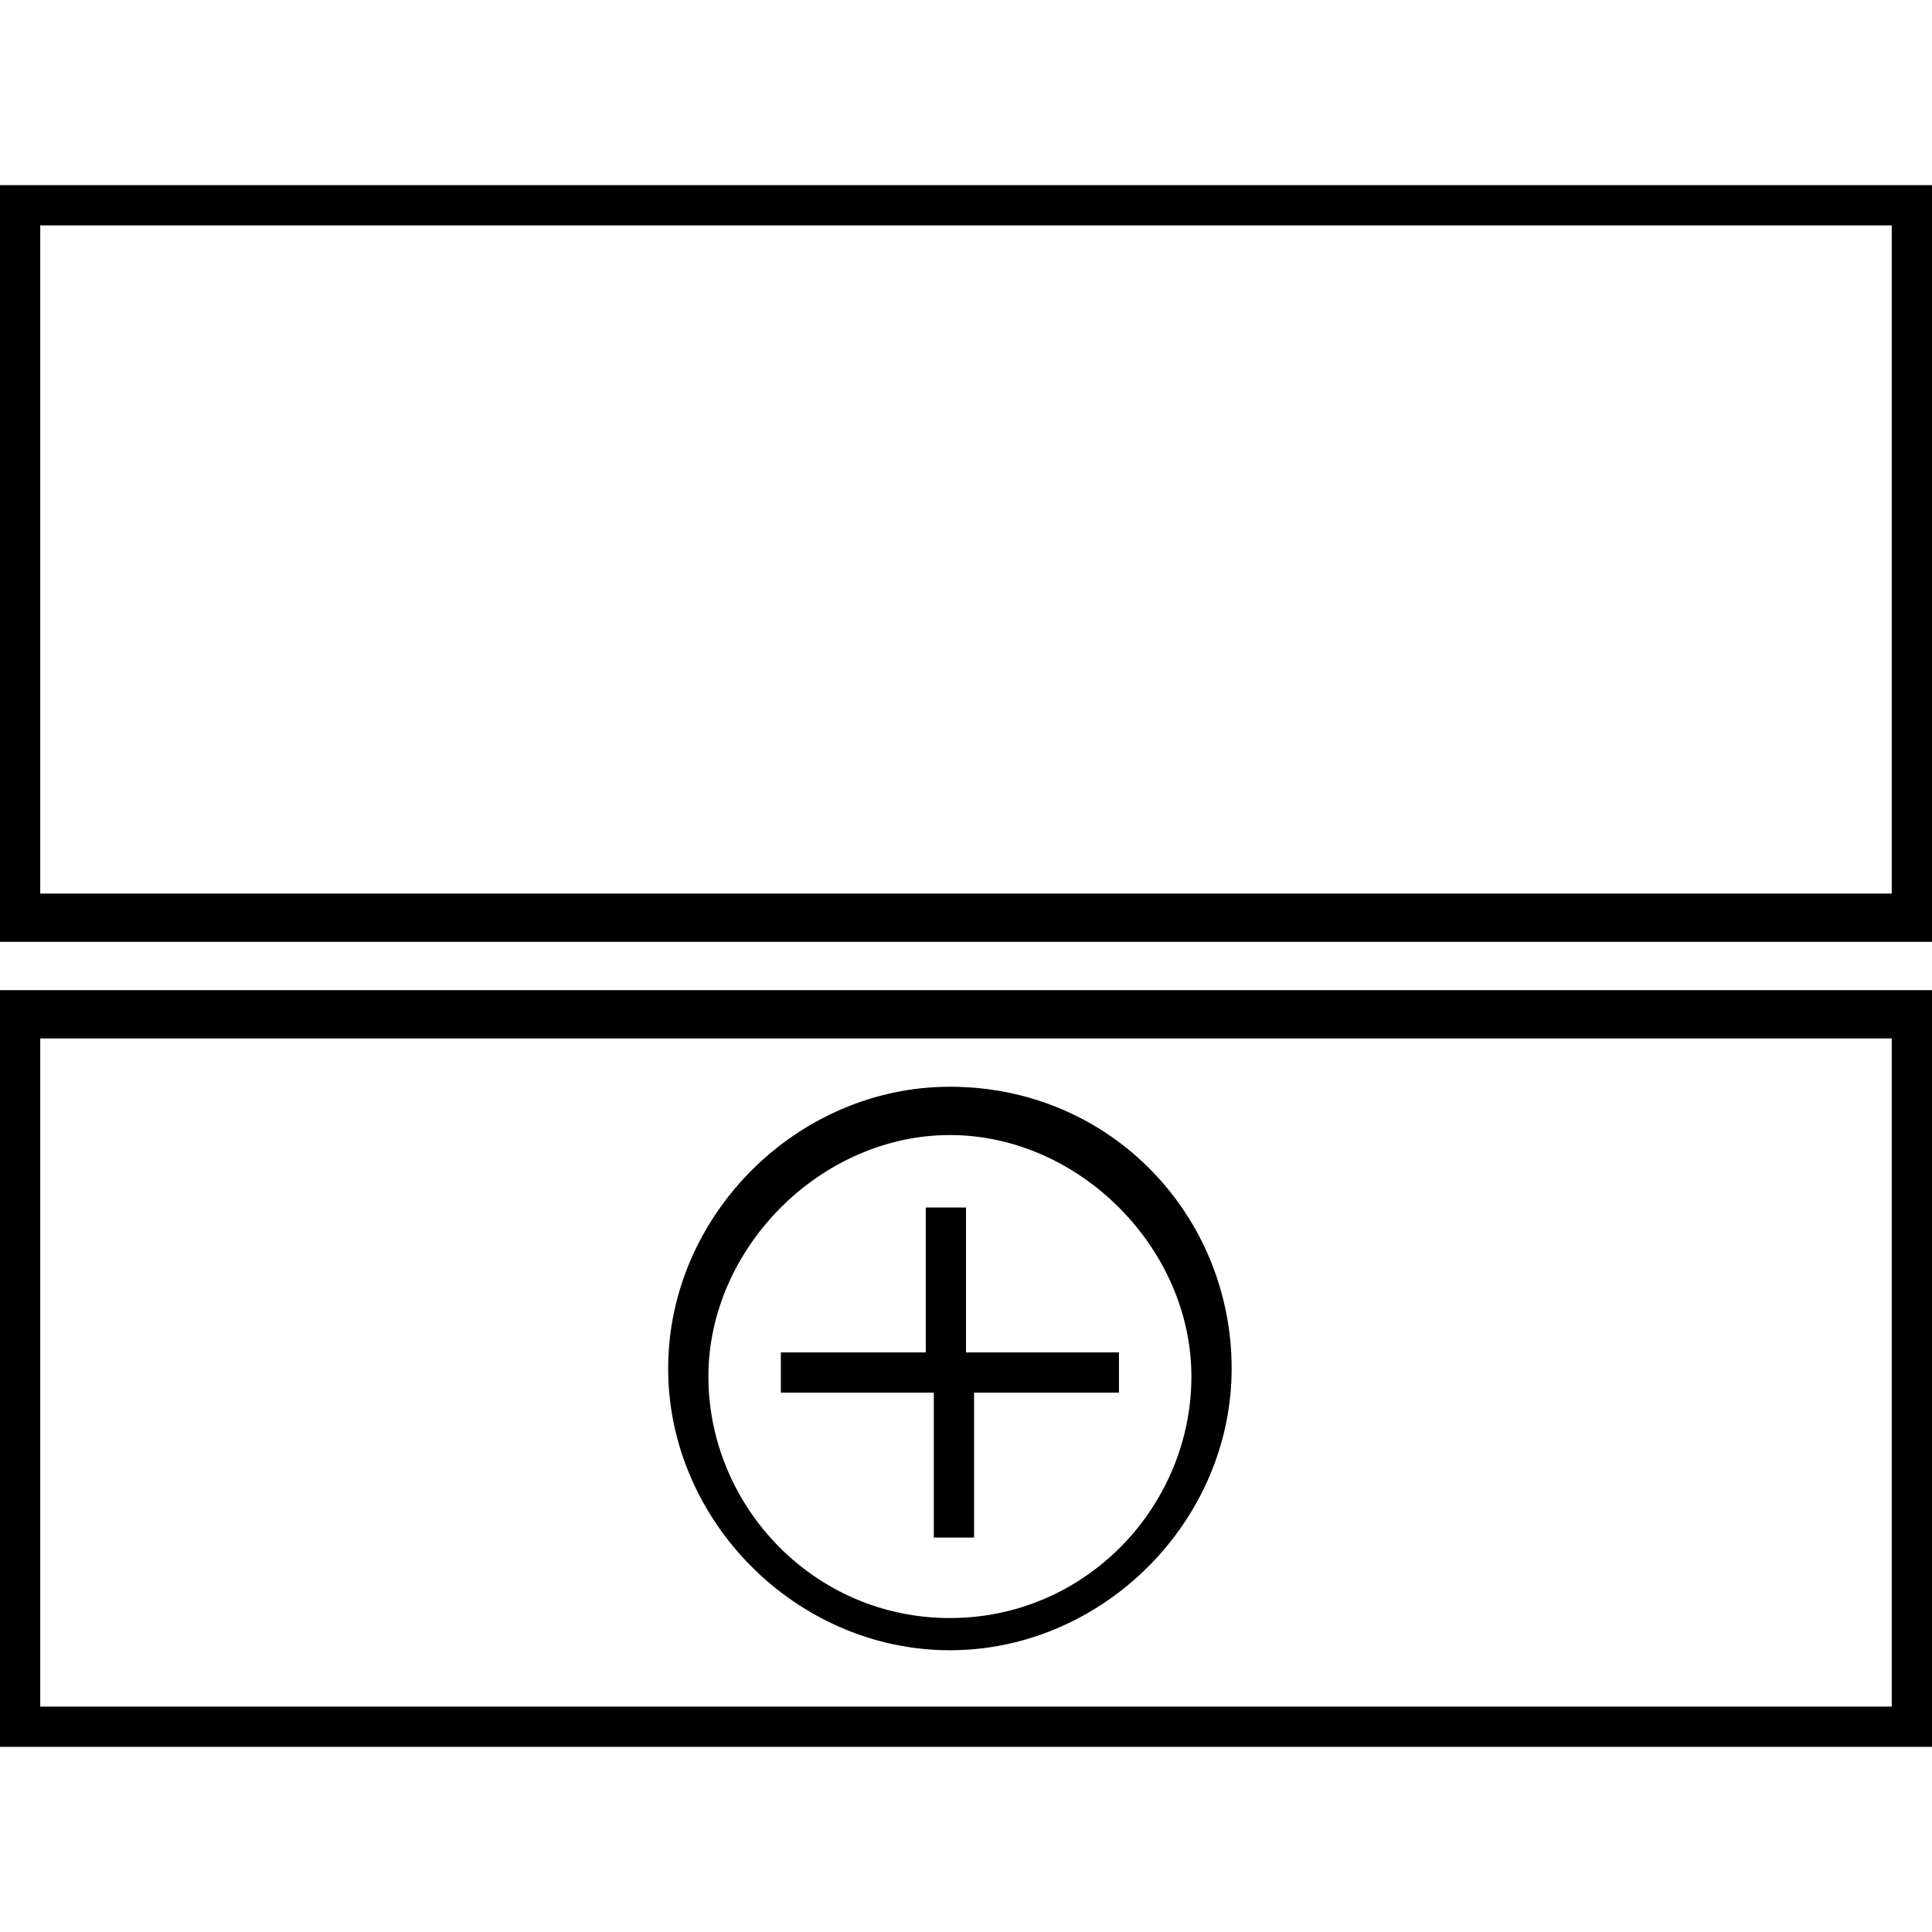 <?xml version="1.0" encoding="utf-8"?>
<!-- Generator: Adobe Illustrator 21.1.0, SVG Export Plug-In . SVG Version: 6.00 Build 0)  -->
<svg version="1.1" id="Layer_1" xmlns="http://www.w3.org/2000/svg" xmlns:xlink="http://www.w3.org/1999/xlink" x="0px" y="0px"
	 viewBox="0 0 24 24" style="enable-background:new 0 0 24 24;" xml:space="preserve">
<path d="M0,2.3v9.4h24V2.3H0z M23.5,11.1h-23V2.8h23V11.1z M0,21.7h24v-9.4H0V21.7z M0.5,12.9h23v8.3h-23V12.9z M12.1,16.8h1.8v0.5
	h-1.8v1.8h-0.5v-1.8H9.7v-0.5h1.8v-1.8h0.5V16.8z M11.8,13.5c-1.9,0-3.5,1.6-3.5,3.5s1.6,3.5,3.5,3.5s3.5-1.6,3.5-3.5
	S13.8,13.5,11.8,13.5z M11.8,20.1c-1.7,0-3-1.4-3-3s1.4-3,3-3s3,1.4,3,3S13.5,20.1,11.8,20.1z"/>
</svg>
